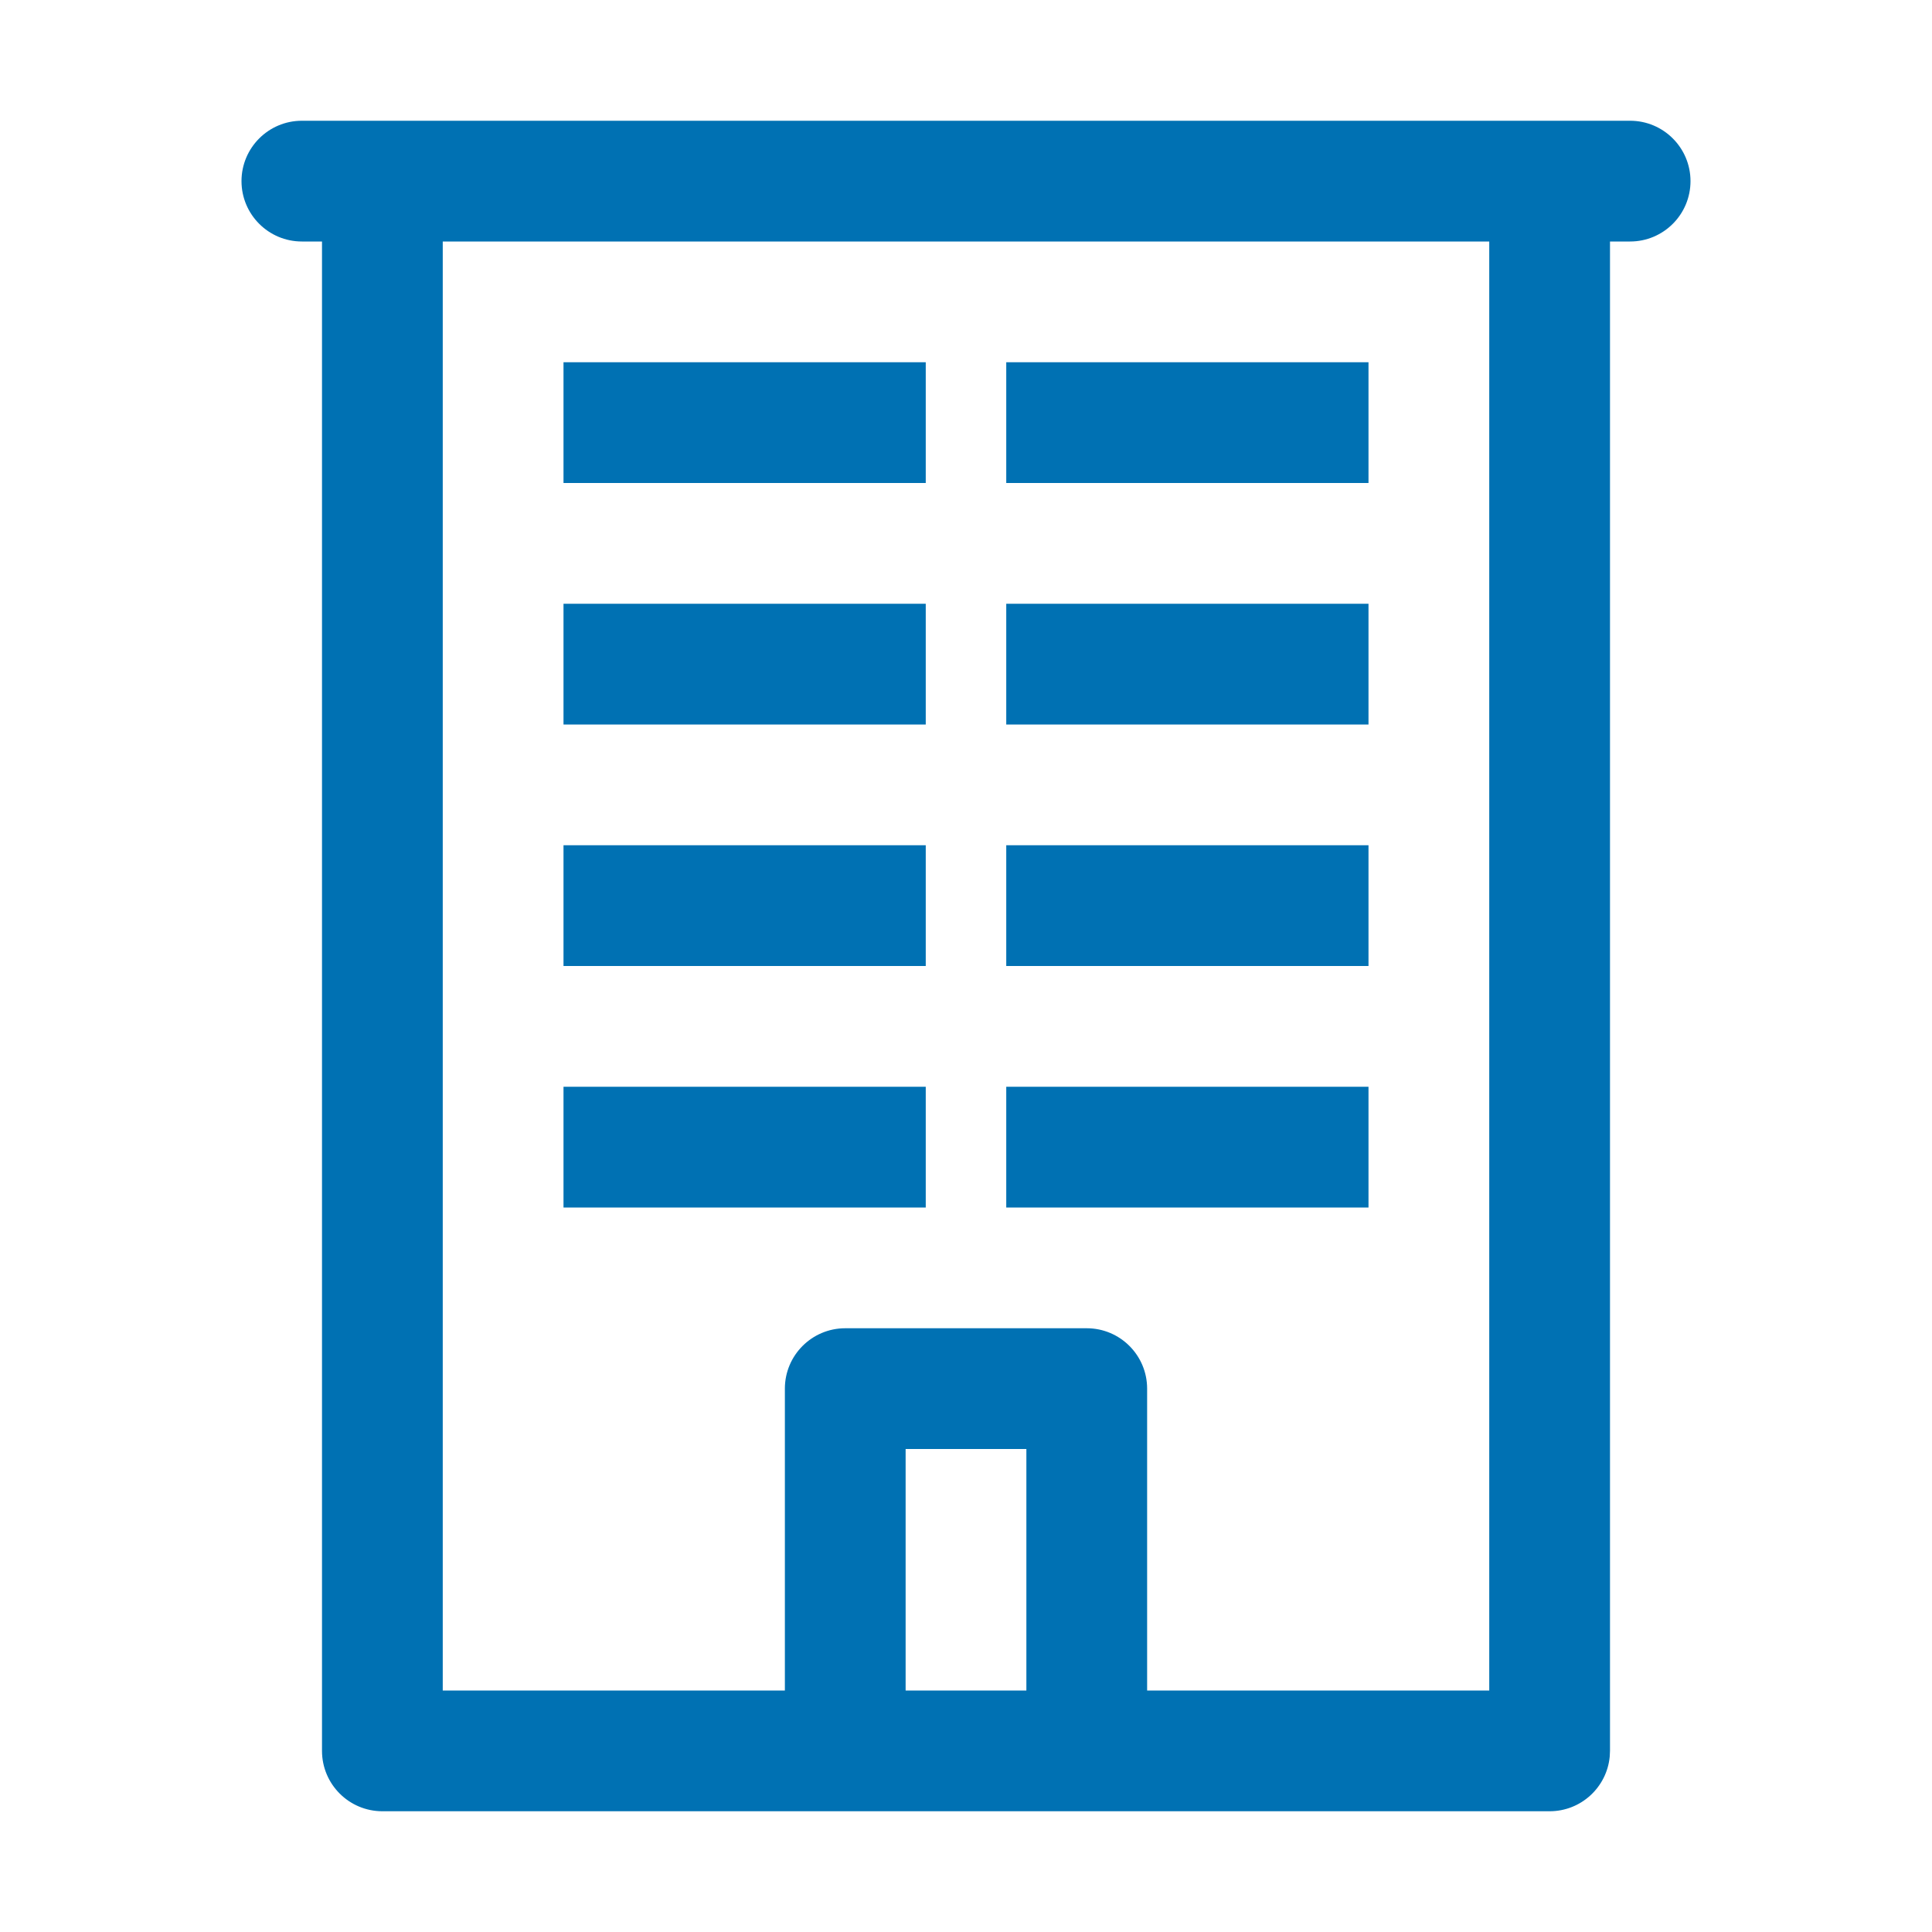 <?xml version="1.0" encoding="UTF-8"?>
<svg width="48px" height="48px" viewBox="0 0 48 48" version="1.1" xmlns="http://www.w3.org/2000/svg" xmlns:xlink="http://www.w3.org/1999/xlink">
    <title>Complex</title>
    <g id="Complex" stroke="none" stroke-width="1" fill="none" fill-rule="evenodd">
        <path d="M40.5,3 C41.328,3 42,3.672 42,4.5 C42,5.328 41.328,6 40.5,6 L40.5,6 L40,6 L40,43.5 L39.993,43.644 C39.92,44.405 39.28,45 38.5,45 L38.5,45 L9.5,45 C8.672,45 8,44.328 8,43.5 L8,43.5 L8,6 L7.5,6 C6.672,6 6,5.328 6,4.5 C6,3.672 6.672,3 7.5,3 L7.5,3 Z M25.5,36 L22.5,36 L22.5,42 L25.5,42 L25.5,36 Z M37,6 L11,6 L11,42 L19.5,42 L19.5,34.5 C19.5,33.672 20.172,33 21,33 L21,33 L27,33 C27.828,33 28.5,33.672 28.5,34.5 L28.5,34.5 L28.5,42 L37,42 L37,6 Z M23,27 L23,30 L14,30 L14,27 L23,27 Z M34,27 L34,30 L25,30 L25,27 L34,27 Z M23,21 L23,24 L14,24 L14,21 L23,21 Z M34,21 L34,24 L25,24 L25,21 L34,21 Z M23,15 L23,18 L14,18 L14,15 L23,15 Z M34,15 L34,18 L25,18 L25,15 L34,15 Z M23,9 L23,12 L14,12 L14,9 L23,9 Z M34,9 L34,12 L25,12 L25,9 L34,9 Z" fill="#0071B3"></path>
    </g>
</svg>
